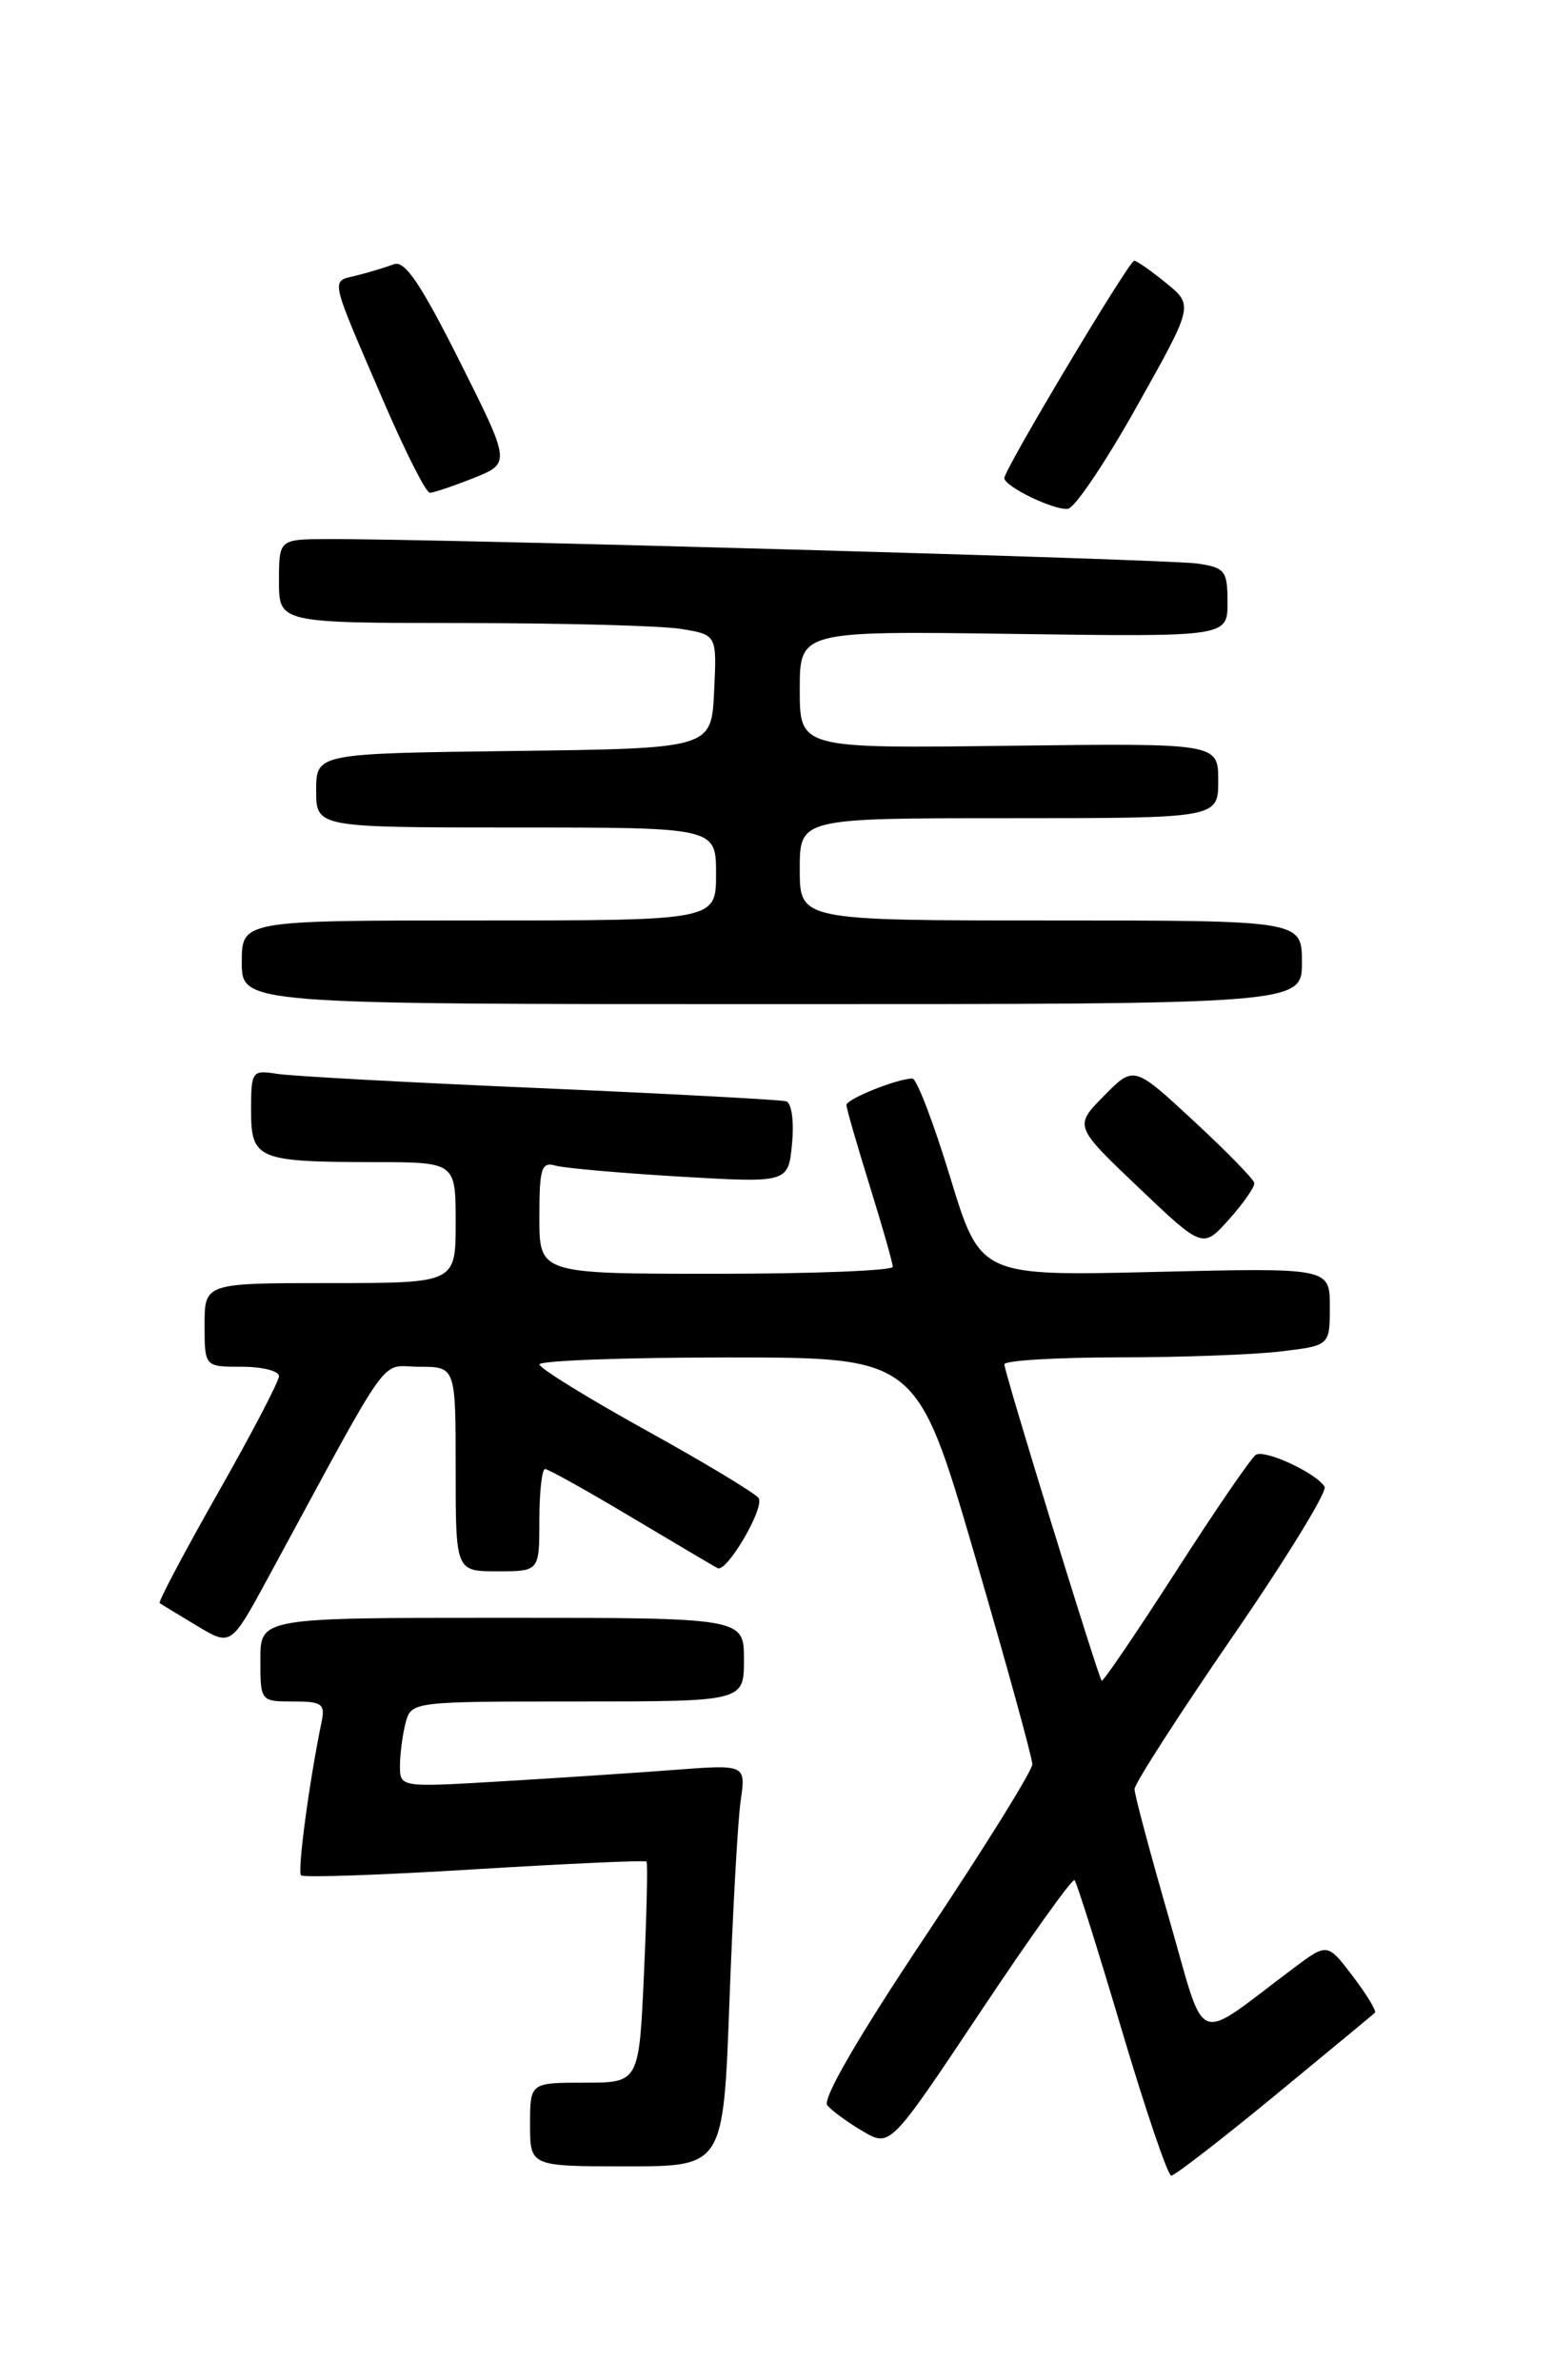 <?xml version="1.0" encoding="UTF-8" standalone="no"?>
<!DOCTYPE svg PUBLIC "-//W3C//DTD SVG 1.1//EN" "http://www.w3.org/Graphics/SVG/1.1/DTD/svg11.dtd" >
<svg xmlns="http://www.w3.org/2000/svg" xmlns:xlink="http://www.w3.org/1999/xlink" version="1.1" viewBox="0 0 167 256">
 <g >
 <path fill="currentColor"
d=" M 137.06 225.41 C 142.80 220.68 147.66 216.66 147.85 216.48 C 148.04 216.29 146.97 214.52 145.47 212.55 C 142.74 208.96 142.74 208.96 139.12 211.67 C 128.19 219.85 129.81 220.51 125.68 206.23 C 123.66 199.23 122.00 193.01 122.00 192.43 C 122.00 191.84 126.73 184.49 132.50 176.09 C 138.28 167.69 142.75 160.41 142.44 159.90 C 141.53 158.42 136.02 155.87 135.05 156.47 C 134.56 156.77 130.68 162.43 126.44 169.04 C 122.19 175.64 118.60 180.93 118.47 180.77 C 118.08 180.35 108.00 147.58 108.00 146.74 C 108.00 146.33 113.51 146.00 120.25 145.99 C 126.99 145.99 134.86 145.70 137.75 145.35 C 143.00 144.72 143.00 144.72 143.00 140.54 C 143.00 136.35 143.00 136.35 124.21 136.80 C 105.42 137.25 105.42 137.25 102.18 126.63 C 100.40 120.78 98.57 116.00 98.12 116.00 C 96.51 116.00 91.00 118.21 91.02 118.85 C 91.02 119.21 92.15 123.10 93.51 127.50 C 94.88 131.90 96.00 135.84 96.00 136.25 C 96.00 136.66 87.45 137.00 77.00 137.00 C 58.00 137.00 58.00 137.00 58.00 130.93 C 58.00 125.63 58.22 124.93 59.75 125.37 C 60.71 125.64 66.74 126.17 73.13 126.55 C 84.77 127.23 84.77 127.23 85.17 123.00 C 85.40 120.60 85.13 118.64 84.54 118.45 C 83.97 118.28 72.03 117.64 58.00 117.03 C 43.98 116.43 31.26 115.74 29.75 115.49 C 27.10 115.07 27.00 115.21 27.00 119.41 C 27.00 124.69 27.66 124.97 40.25 124.99 C 49.00 125.00 49.00 125.00 49.00 131.50 C 49.00 138.00 49.00 138.00 35.50 138.00 C 22.00 138.00 22.00 138.00 22.00 142.50 C 22.00 147.00 22.00 147.00 26.00 147.00 C 28.20 147.00 30.00 147.45 30.00 148.01 C 30.00 148.56 27.04 154.23 23.42 160.60 C 19.81 166.97 16.99 172.29 17.17 172.42 C 17.35 172.55 19.15 173.64 21.16 174.85 C 24.83 177.06 24.83 177.06 28.78 169.78 C 42.47 144.54 40.71 147.00 45.07 147.00 C 49.00 147.00 49.00 147.00 49.00 158.00 C 49.00 169.00 49.00 169.00 53.50 169.00 C 58.00 169.00 58.00 169.00 58.00 163.50 C 58.00 160.47 58.28 158.00 58.61 158.00 C 58.95 158.00 63.11 160.32 67.86 163.16 C 72.61 165.99 76.80 168.47 77.16 168.66 C 78.14 169.18 82.24 162.19 81.58 161.13 C 81.27 160.64 75.85 157.36 69.52 153.86 C 63.20 150.36 58.02 147.16 58.01 146.75 C 58.00 146.34 67.14 146.00 78.30 146.00 C 98.60 146.00 98.60 146.00 104.81 167.25 C 108.22 178.94 111.01 189.07 111.01 189.76 C 111.00 190.46 105.84 198.76 99.54 208.20 C 92.30 219.05 88.40 225.77 88.96 226.44 C 89.45 227.02 91.17 228.28 92.78 229.22 C 95.72 230.95 95.72 230.95 105.43 216.38 C 110.77 208.36 115.32 201.99 115.55 202.22 C 115.78 202.44 118.06 209.69 120.62 218.31 C 123.18 226.94 125.58 234.00 125.95 234.00 C 126.32 234.00 131.32 230.13 137.06 225.41 Z  M 78.44 215.25 C 78.80 205.49 79.34 195.76 79.65 193.64 C 80.21 189.77 80.21 189.77 72.36 190.37 C 68.04 190.70 59.66 191.25 53.75 191.60 C 43.00 192.24 43.00 192.24 43.01 189.87 C 43.02 188.57 43.30 186.49 43.63 185.25 C 44.23 183.02 44.42 183.00 62.12 183.00 C 80.00 183.00 80.00 183.00 80.00 178.50 C 80.00 174.00 80.00 174.00 54.00 174.00 C 28.00 174.00 28.00 174.00 28.00 178.50 C 28.00 182.98 28.01 183.00 31.52 183.00 C 34.64 183.00 34.99 183.25 34.57 185.25 C 33.26 191.57 31.96 201.29 32.37 201.70 C 32.63 201.96 41.03 201.67 51.05 201.05 C 61.07 200.44 69.38 200.06 69.52 200.22 C 69.67 200.37 69.54 205.79 69.25 212.25 C 68.72 224.00 68.72 224.00 62.86 224.00 C 57.00 224.00 57.00 224.00 57.00 228.50 C 57.00 233.00 57.00 233.00 67.39 233.00 C 77.79 233.00 77.79 233.00 78.44 215.25 Z  M 134.88 127.23 C 134.82 126.83 131.88 123.82 128.35 120.55 C 121.93 114.60 121.93 114.60 118.72 117.86 C 115.50 121.12 115.50 121.12 122.42 127.71 C 129.34 134.30 129.34 134.30 132.17 131.14 C 133.73 129.39 134.95 127.64 134.88 127.23 Z  M 140.00 103.50 C 140.00 99.00 140.00 99.00 113.00 99.00 C 86.00 99.00 86.00 99.00 86.00 93.50 C 86.00 88.00 86.00 88.00 108.50 88.00 C 131.00 88.00 131.00 88.00 131.00 83.96 C 131.00 79.93 131.00 79.93 108.50 80.21 C 86.00 80.50 86.00 80.50 86.00 74.18 C 86.00 67.86 86.00 67.86 109.00 68.18 C 132.00 68.50 132.00 68.50 132.00 64.80 C 132.00 61.38 131.74 61.05 128.75 60.61 C 125.70 60.15 46.69 57.93 35.25 57.98 C 30.00 58.00 30.00 58.00 30.00 62.50 C 30.00 67.00 30.00 67.00 49.75 67.01 C 60.61 67.02 71.21 67.30 73.29 67.65 C 77.09 68.28 77.09 68.28 76.79 74.39 C 76.50 80.50 76.50 80.50 55.25 80.77 C 34.00 81.04 34.00 81.04 34.00 85.02 C 34.00 89.00 34.00 89.00 55.50 89.00 C 77.00 89.00 77.00 89.00 77.00 94.00 C 77.00 99.00 77.00 99.00 51.50 99.00 C 26.00 99.00 26.00 99.00 26.00 103.50 C 26.00 108.00 26.00 108.00 83.00 108.00 C 140.00 108.00 140.00 108.00 140.00 103.50 Z  M 122.27 43.67 C 128.34 32.85 128.34 32.85 125.42 30.46 C 123.81 29.15 122.26 28.06 121.97 28.04 C 121.43 28.00 108.00 50.48 108.00 51.42 C 108.00 52.33 113.45 54.95 114.85 54.72 C 115.60 54.60 118.94 49.63 122.27 43.67 Z  M 50.94 51.41 C 54.92 49.81 54.92 49.81 49.41 38.82 C 45.23 30.50 43.52 27.97 42.36 28.42 C 41.51 28.74 39.70 29.29 38.35 29.63 C 35.53 30.33 35.34 29.45 41.28 43.25 C 43.59 48.61 45.81 53.00 46.22 53.00 C 46.63 53.00 48.75 52.28 50.94 51.41 Z "/>
</g>
</svg>